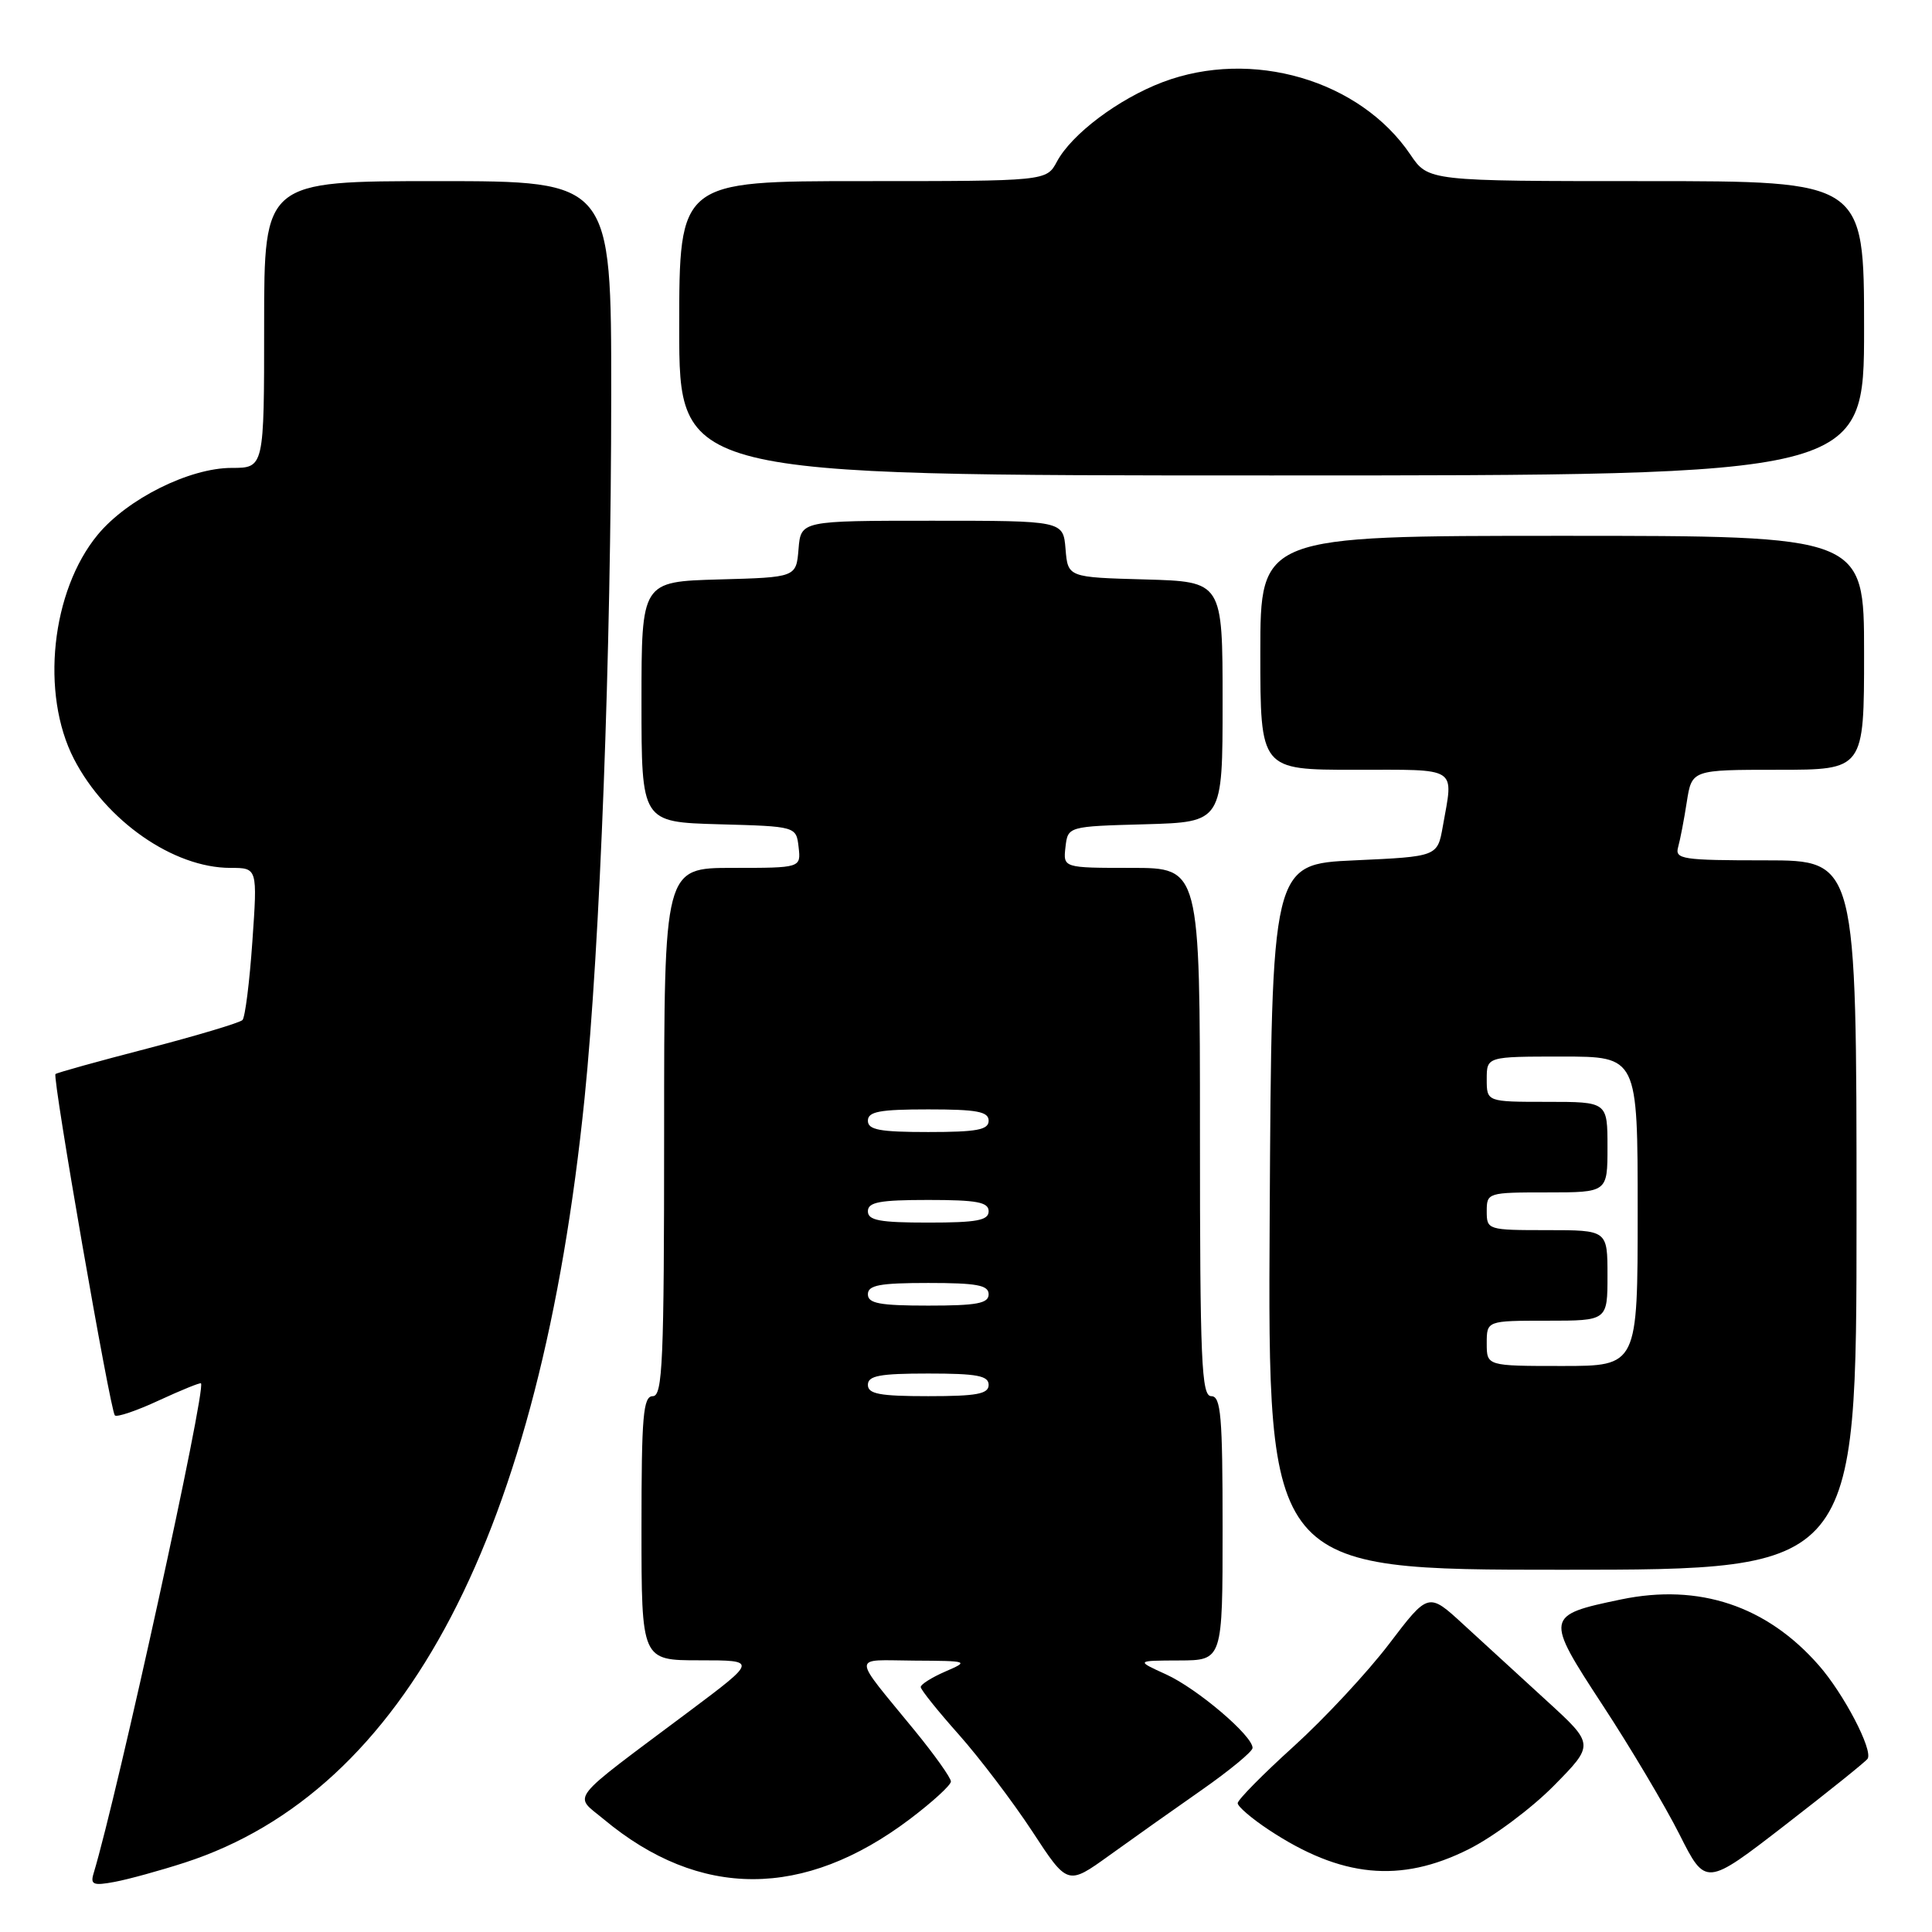 <?xml version="1.0" encoding="UTF-8" standalone="no"?>
<!DOCTYPE svg PUBLIC "-//W3C//DTD SVG 1.1//EN" "http://www.w3.org/Graphics/SVG/1.1/DTD/svg11.dtd" >
<svg xmlns="http://www.w3.org/2000/svg" xmlns:xlink="http://www.w3.org/1999/xlink" version="1.1" viewBox="0 0 256 256">
 <g >
 <path fill="currentColor"
d=" M 24.50 246.80 C 53.79 237.28 71.58 203.26 77.46 145.50 C 79.51 125.30 80.98 86.61 80.99 52.25 C 81.00 24.00 81.00 24.00 58.00 24.00 C 35.00 24.00 35.00 24.00 35.00 43.00 C 35.00 62.00 35.00 62.00 30.70 62.00 C 25.11 62.00 16.90 66.09 12.96 70.84 C 6.79 78.30 5.34 91.92 9.80 100.57 C 14.04 108.77 22.98 115.00 30.53 115.00 C 34.12 115.00 34.12 115.00 33.44 124.75 C 33.07 130.11 32.48 134.80 32.13 135.16 C 31.78 135.52 26.13 137.21 19.58 138.92 C 13.02 140.62 7.51 142.15 7.35 142.32 C 6.92 142.75 14.61 186.95 15.22 187.55 C 15.49 187.82 18.12 186.93 21.06 185.56 C 24.01 184.20 26.51 183.18 26.63 183.30 C 27.35 184.02 15.61 237.60 12.40 248.24 C 11.95 249.72 12.36 249.89 15.19 249.36 C 17.01 249.02 21.20 247.87 24.50 246.80 Z  M 159.22 237.19 C 162.91 234.61 165.95 232.10 165.97 231.62 C 166.03 230.03 158.63 223.74 154.52 221.87 C 150.50 220.04 150.50 220.04 156.25 220.02 C 162.00 220.00 162.00 220.00 162.00 202.50 C 162.00 187.61 161.78 185.00 160.50 185.00 C 159.20 185.00 159.00 180.44 159.00 150.00 C 159.00 115.00 159.00 115.00 149.93 115.00 C 140.87 115.00 140.87 115.00 141.18 112.25 C 141.50 109.50 141.50 109.50 151.75 109.22 C 162.00 108.93 162.00 108.93 162.00 93.00 C 162.00 77.07 162.00 77.07 151.75 76.78 C 141.50 76.50 141.50 76.50 141.19 72.75 C 140.88 69.00 140.88 69.00 123.50 69.00 C 106.12 69.00 106.12 69.00 105.81 72.75 C 105.50 76.50 105.50 76.50 95.25 76.78 C 85.00 77.07 85.00 77.07 85.00 93.00 C 85.00 108.93 85.00 108.93 95.25 109.22 C 105.50 109.50 105.50 109.50 105.82 112.25 C 106.13 115.00 106.13 115.00 97.07 115.00 C 88.00 115.00 88.00 115.00 88.00 150.00 C 88.00 180.44 87.80 185.00 86.50 185.00 C 85.22 185.00 85.00 187.61 85.00 202.50 C 85.00 220.00 85.00 220.00 92.68 220.00 C 100.35 220.00 100.35 220.00 91.34 226.75 C 74.96 239.01 75.98 237.71 80.01 241.07 C 92.71 251.65 106.52 251.64 120.56 241.04 C 123.55 238.78 126.00 236.54 126.00 236.06 C 126.00 235.57 123.85 232.55 121.23 229.34 C 112.74 218.96 112.76 219.99 121.13 220.04 C 128.36 220.08 128.44 220.11 125.25 221.49 C 123.46 222.27 122.00 223.19 122.00 223.54 C 122.00 223.89 124.27 226.72 127.04 229.83 C 129.80 232.94 134.18 238.71 136.77 242.65 C 141.46 249.83 141.46 249.83 146.98 245.86 C 150.02 243.67 155.52 239.77 159.22 237.19 Z  M 247.47 233.04 C 248.20 231.87 244.29 224.40 240.99 220.65 C 234.08 212.77 225.13 209.79 214.82 211.93 C 204.72 214.03 204.69 214.22 212.35 225.93 C 216.03 231.54 220.61 239.25 222.53 243.05 C 226.01 249.97 226.01 249.97 236.55 241.82 C 242.34 237.34 247.26 233.39 247.47 233.04 Z  M 194.59 245.04 C 197.84 243.42 202.93 239.62 205.89 236.62 C 211.28 231.15 211.28 231.15 204.91 225.33 C 201.40 222.12 196.45 217.58 193.90 215.24 C 189.27 210.98 189.27 210.98 184.06 217.83 C 181.20 221.59 175.51 227.70 171.43 231.40 C 167.34 235.10 164.00 238.49 164.00 238.93 C 164.00 239.37 165.85 240.96 168.12 242.46 C 177.70 248.80 185.55 249.57 194.59 245.04 Z  M 246.00 161.00 C 246.00 114.00 246.00 114.00 233.93 114.00 C 222.92 114.00 221.91 113.85 222.36 112.25 C 222.63 111.29 223.15 108.59 223.51 106.25 C 224.18 102.00 224.18 102.00 235.59 102.00 C 247.00 102.00 247.00 102.00 247.00 86.50 C 247.00 71.00 247.00 71.00 207.00 71.00 C 167.00 71.00 167.00 71.00 167.00 86.50 C 167.00 102.00 167.00 102.00 179.50 102.00 C 193.43 102.00 192.60 101.47 191.18 109.50 C 190.47 113.50 190.47 113.50 179.49 114.00 C 168.50 114.50 168.50 114.50 168.24 161.25 C 167.98 208.00 167.98 208.00 206.99 208.00 C 246.00 208.00 246.00 208.00 246.00 161.00 Z  M 247.00 43.50 C 247.00 24.00 247.00 24.00 218.13 24.00 C 189.26 24.00 189.26 24.00 186.88 20.48 C 180.19 10.59 165.85 6.41 154.04 10.89 C 148.18 13.12 142.00 17.77 140.05 21.41 C 138.66 24.00 138.66 24.00 114.33 24.00 C 90.00 24.00 90.00 24.00 90.00 43.50 C 90.00 63.00 90.00 63.00 168.50 63.00 C 247.00 63.00 247.00 63.00 247.00 43.50 Z  M 115.00 183.50 C 115.00 182.29 116.56 182.00 123.00 182.00 C 129.44 182.00 131.00 182.29 131.00 183.50 C 131.00 184.71 129.44 185.00 123.00 185.00 C 116.56 185.00 115.00 184.71 115.00 183.50 Z  M 115.00 171.50 C 115.00 170.29 116.56 170.00 123.00 170.00 C 129.44 170.00 131.00 170.29 131.00 171.50 C 131.00 172.71 129.44 173.00 123.00 173.00 C 116.56 173.00 115.00 172.71 115.00 171.50 Z  M 115.00 160.50 C 115.00 159.29 116.56 159.00 123.00 159.00 C 129.44 159.00 131.00 159.29 131.00 160.50 C 131.00 161.71 129.44 162.00 123.00 162.00 C 116.56 162.00 115.00 161.71 115.00 160.50 Z  M 115.00 148.50 C 115.00 147.29 116.56 147.00 123.00 147.00 C 129.44 147.00 131.00 147.29 131.00 148.50 C 131.00 149.71 129.44 150.00 123.00 150.00 C 116.56 150.00 115.00 149.71 115.00 148.50 Z  M 197.00 178.00 C 197.00 175.00 197.00 175.00 205.00 175.00 C 213.00 175.00 213.00 175.00 213.00 169.00 C 213.00 163.00 213.00 163.00 205.00 163.00 C 197.13 163.00 197.00 162.96 197.00 160.50 C 197.00 158.04 197.13 158.00 205.00 158.00 C 213.00 158.00 213.00 158.00 213.00 152.00 C 213.00 146.00 213.00 146.00 205.00 146.00 C 197.00 146.00 197.00 146.00 197.00 143.00 C 197.00 140.00 197.00 140.00 207.00 140.00 C 217.00 140.00 217.00 140.00 217.00 160.50 C 217.00 181.00 217.00 181.00 207.00 181.00 C 197.00 181.00 197.00 181.00 197.00 178.00 Z "/>
</g>
</svg>